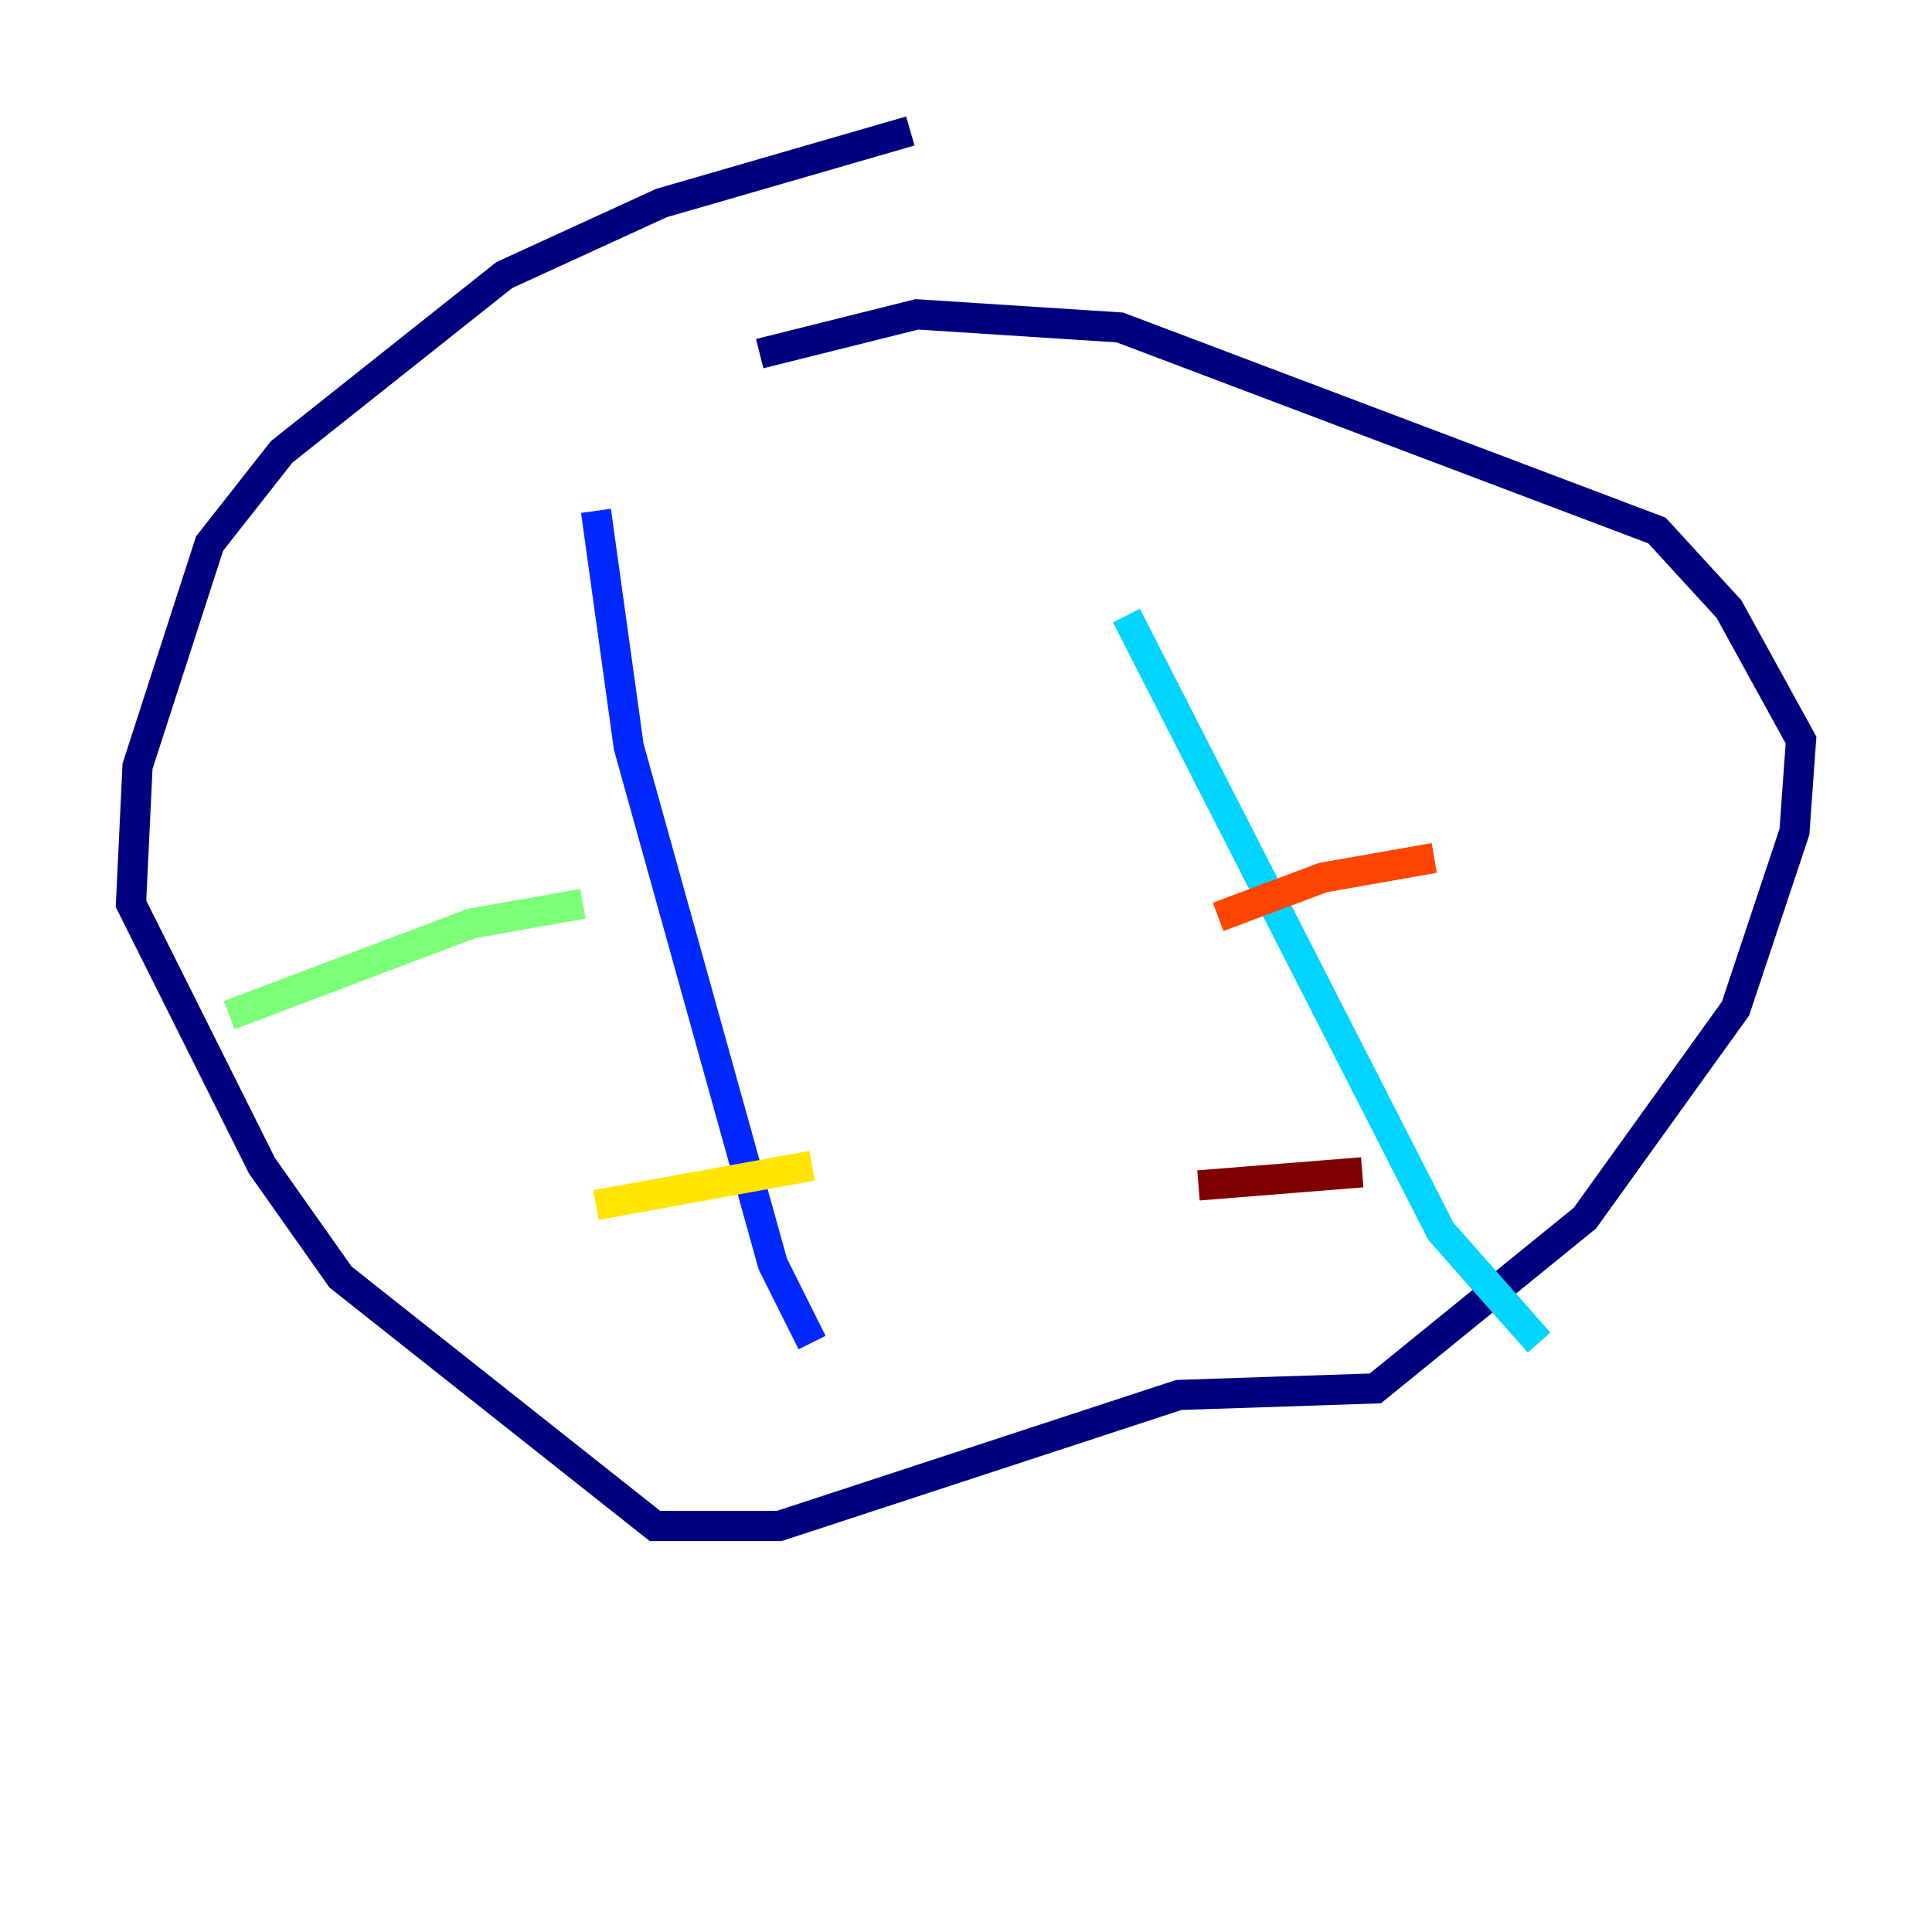 <?xml version="1.0" encoding="utf-8" ?>
<svg baseProfile="tiny" height="128" version="1.2" viewBox="0,0,128,128" width="128" xmlns="http://www.w3.org/2000/svg" xmlns:ev="http://www.w3.org/2001/xml-events" xmlns:xlink="http://www.w3.org/1999/xlink"><defs /><polyline fill="none" points="60.312,8.678 43.824,13.451 33.41,18.224 18.658,29.939 13.885,36.014 9.112,50.766 8.678,59.878 17.356,77.234 22.563,84.61 43.39,101.098 51.634,101.098 78.102,92.42 91.119,91.986 105.003,80.705 114.983,66.82 118.888,55.105 119.322,49.031 114.549,40.352 109.776,35.146 74.197,21.695 60.746,20.827 50.332,23.43" stroke="#00007f" stroke-width="2" /><polyline fill="none" points="39.485,33.844 41.654,49.464 51.2,83.742 53.803,88.949" stroke="#0028ff" stroke-width="2" /><polyline fill="none" points="74.63,40.786 95.458,81.573 101.966,88.949" stroke="#00d4ff" stroke-width="2" /><polyline fill="none" points="15.186,67.254 31.241,61.18 38.617,59.878" stroke="#7cff79" stroke-width="2" /><polyline fill="none" points="39.485,79.837 53.803,77.234" stroke="#ffe500" stroke-width="2" /><polyline fill="none" points="80.705,60.746 87.647,58.142 95.024,56.841" stroke="#ff4600" stroke-width="2" /><polyline fill="none" points="79.403,78.536 90.251,77.668" stroke="#7f0000" stroke-width="2" /></svg>